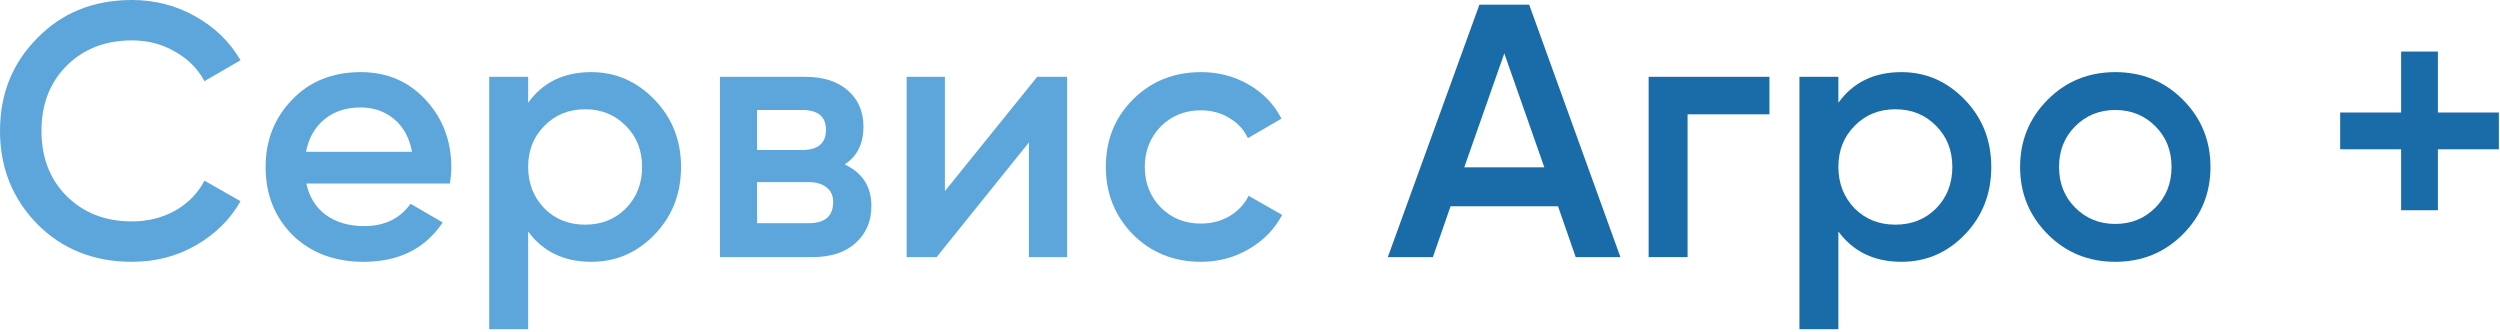 <svg width="211" height="28" viewBox="0 0 211 28" fill="none" xmlns="http://www.w3.org/2000/svg">
  <path
    d="M205.759 9.496H210.903V12.6H205.759V17.744H202.655V12.6H197.511V9.496H202.655V4.352H205.759V9.496Z"
    fill="#196CA8"/>
  <path
    d="M184.222 19.783C182.68 21.325 180.783 22.096 178.53 22.096C176.278 22.096 174.381 21.325 172.839 19.783C171.277 18.22 170.496 16.323 170.496 14.091C170.496 11.86 171.277 9.962 172.839 8.4C174.381 6.858 176.278 6.087 178.53 6.087C180.783 6.087 182.68 6.858 184.222 8.4C185.784 9.962 186.565 11.86 186.565 14.091C186.565 16.323 185.784 18.22 184.222 19.783ZM173.783 14.091C173.783 15.471 174.239 16.617 175.152 17.53C176.065 18.444 177.191 18.9 178.53 18.9C179.87 18.9 180.996 18.444 181.909 17.53C182.822 16.617 183.278 15.471 183.278 14.091C183.278 12.712 182.822 11.565 181.909 10.652C180.996 9.739 179.87 9.283 178.53 9.283C177.191 9.283 176.065 9.739 175.152 10.652C174.239 11.565 173.783 12.712 173.783 14.091Z"
    fill="#196CA8"/>
  <path
    d="M160.486 6.087C162.556 6.087 164.341 6.868 165.843 8.43C167.324 9.973 168.064 11.86 168.064 14.091C168.064 16.344 167.324 18.241 165.843 19.783C164.362 21.325 162.576 22.096 160.486 22.096C158.193 22.096 156.418 21.244 155.16 19.539V27.787H151.873V6.483H155.16V8.674C156.398 6.949 158.173 6.087 160.486 6.087ZM156.53 17.591C157.443 18.505 158.589 18.961 159.969 18.961C161.348 18.961 162.495 18.505 163.408 17.591C164.321 16.658 164.777 15.491 164.777 14.091C164.777 12.691 164.321 11.535 163.408 10.622C162.495 9.688 161.348 9.222 159.969 9.222C158.589 9.222 157.443 9.688 156.53 10.622C155.617 11.535 155.16 12.691 155.16 14.091C155.16 15.471 155.617 16.638 156.53 17.591Z"
    fill="#196CA8"/>
  <path d="M139.145 6.483H149.341V9.648H142.432V21.7H139.145V6.483Z" fill="#196CA8"/>
  <path
    d="M136.763 21.7H132.989L131.497 17.409H122.428L120.936 21.7H117.132L124.863 0.396H129.063L136.763 21.7ZM126.963 4.504L123.584 14.122H130.341L126.963 4.504Z"
    fill="#196CA8"/>
  <path
    d="M101.367 22.096C99.074 22.096 97.157 21.325 95.615 19.783C94.093 18.22 93.332 16.323 93.332 14.091C93.332 11.819 94.093 9.922 95.615 8.4C97.157 6.858 99.074 6.087 101.367 6.087C102.848 6.087 104.197 6.442 105.415 7.152C106.632 7.862 107.545 8.816 108.154 10.013L105.323 11.657C104.979 10.926 104.451 10.358 103.741 9.952C103.051 9.526 102.249 9.313 101.336 9.313C99.997 9.313 98.871 9.77 97.958 10.683C97.065 11.616 96.619 12.752 96.619 14.091C96.619 15.431 97.065 16.567 97.958 17.5C98.871 18.413 99.997 18.87 101.336 18.87C102.229 18.87 103.031 18.667 103.741 18.261C104.471 17.835 105.019 17.257 105.384 16.526L108.215 18.139C107.565 19.357 106.622 20.32 105.384 21.031C104.167 21.741 102.828 22.096 101.367 22.096Z"
    fill="#5CA6DB"/>
  <path
    d="M79.749 16.131L87.54 6.483H90.066V21.7H86.84V12.022L79.049 21.7H76.522V6.483H79.749V16.131Z"
    fill="#5CA6DB"/>
  <path
    d="M71.293 13.878C72.795 14.588 73.546 15.755 73.546 17.378C73.546 18.677 73.099 19.722 72.207 20.513C71.334 21.305 70.117 21.7 68.554 21.7H60.763V6.483H67.946C69.488 6.483 70.695 6.868 71.567 7.639C72.44 8.41 72.876 9.425 72.876 10.683C72.876 12.123 72.349 13.188 71.293 13.878ZM67.702 9.283H63.898V12.661H67.702C69.041 12.661 69.711 12.093 69.711 10.957C69.711 9.841 69.041 9.283 67.702 9.283ZM63.898 18.839H68.25C69.63 18.839 70.32 18.241 70.32 17.044C70.32 16.516 70.137 16.11 69.772 15.826C69.406 15.522 68.899 15.37 68.25 15.37H63.898V18.839Z"
    fill="#5CA6DB"/>
  <path
    d="M49.901 6.087C51.971 6.087 53.756 6.868 55.258 8.43C56.739 9.973 57.48 11.86 57.48 14.091C57.48 16.344 56.739 18.241 55.258 19.783C53.777 21.325 51.991 22.096 49.901 22.096C47.608 22.096 45.833 21.244 44.575 19.539V27.787H41.288V6.483H44.575V8.674C45.813 6.949 47.588 6.087 49.901 6.087ZM45.945 17.591C46.858 18.505 48.004 18.961 49.384 18.961C50.764 18.961 51.91 18.505 52.823 17.591C53.736 16.658 54.193 15.491 54.193 14.091C54.193 12.691 53.736 11.535 52.823 10.622C51.91 9.688 50.764 9.222 49.384 9.222C48.004 9.222 46.858 9.688 45.945 10.622C45.032 11.535 44.575 12.691 44.575 14.091C44.575 15.471 45.032 16.638 45.945 17.591Z"
    fill="#5CA6DB"/>
  <path
    d="M37.969 15.491H25.856C26.1 16.628 26.648 17.51 27.5 18.139C28.372 18.768 29.448 19.083 30.726 19.083C32.451 19.083 33.759 18.454 34.652 17.196L37.361 18.778C35.88 20.99 33.658 22.096 30.696 22.096C28.241 22.096 26.242 21.345 24.7 19.844C23.178 18.322 22.417 16.404 22.417 14.091C22.417 11.839 23.168 9.942 24.669 8.4C26.151 6.858 28.078 6.087 30.452 6.087C32.664 6.087 34.49 6.868 35.93 8.43C37.371 9.993 38.091 11.89 38.091 14.122C38.091 14.528 38.051 14.984 37.969 15.491ZM25.826 12.813H34.774C34.551 11.616 34.043 10.693 33.252 10.043C32.481 9.394 31.538 9.07 30.422 9.07C29.204 9.07 28.19 9.404 27.378 10.074C26.567 10.743 26.049 11.657 25.826 12.813Z"
    fill="#5CA6DB"/>
  <path
    d="M11.139 22.096C7.933 22.096 5.275 21.041 3.165 18.931C1.055 16.78 0 14.152 0 11.048C0 7.923 1.055 5.306 3.165 3.196C5.255 1.065 7.913 0 11.139 0C13.067 0 14.842 0.457 16.465 1.37C18.109 2.283 19.387 3.52 20.3 5.083L17.257 6.848C16.689 5.793 15.857 4.961 14.761 4.352C13.686 3.723 12.478 3.409 11.139 3.409C8.887 3.409 7.041 4.129 5.6 5.57C4.2 6.99 3.5 8.816 3.5 11.048C3.5 13.28 4.2 15.106 5.6 16.526C7.041 17.967 8.887 18.687 11.139 18.687C12.478 18.687 13.696 18.383 14.791 17.774C15.887 17.145 16.709 16.303 17.257 15.248L20.3 16.983C19.428 18.525 18.16 19.773 16.496 20.726C14.893 21.639 13.107 22.096 11.139 22.096Z"
    fill="#5CA6DB"/>
</svg>
